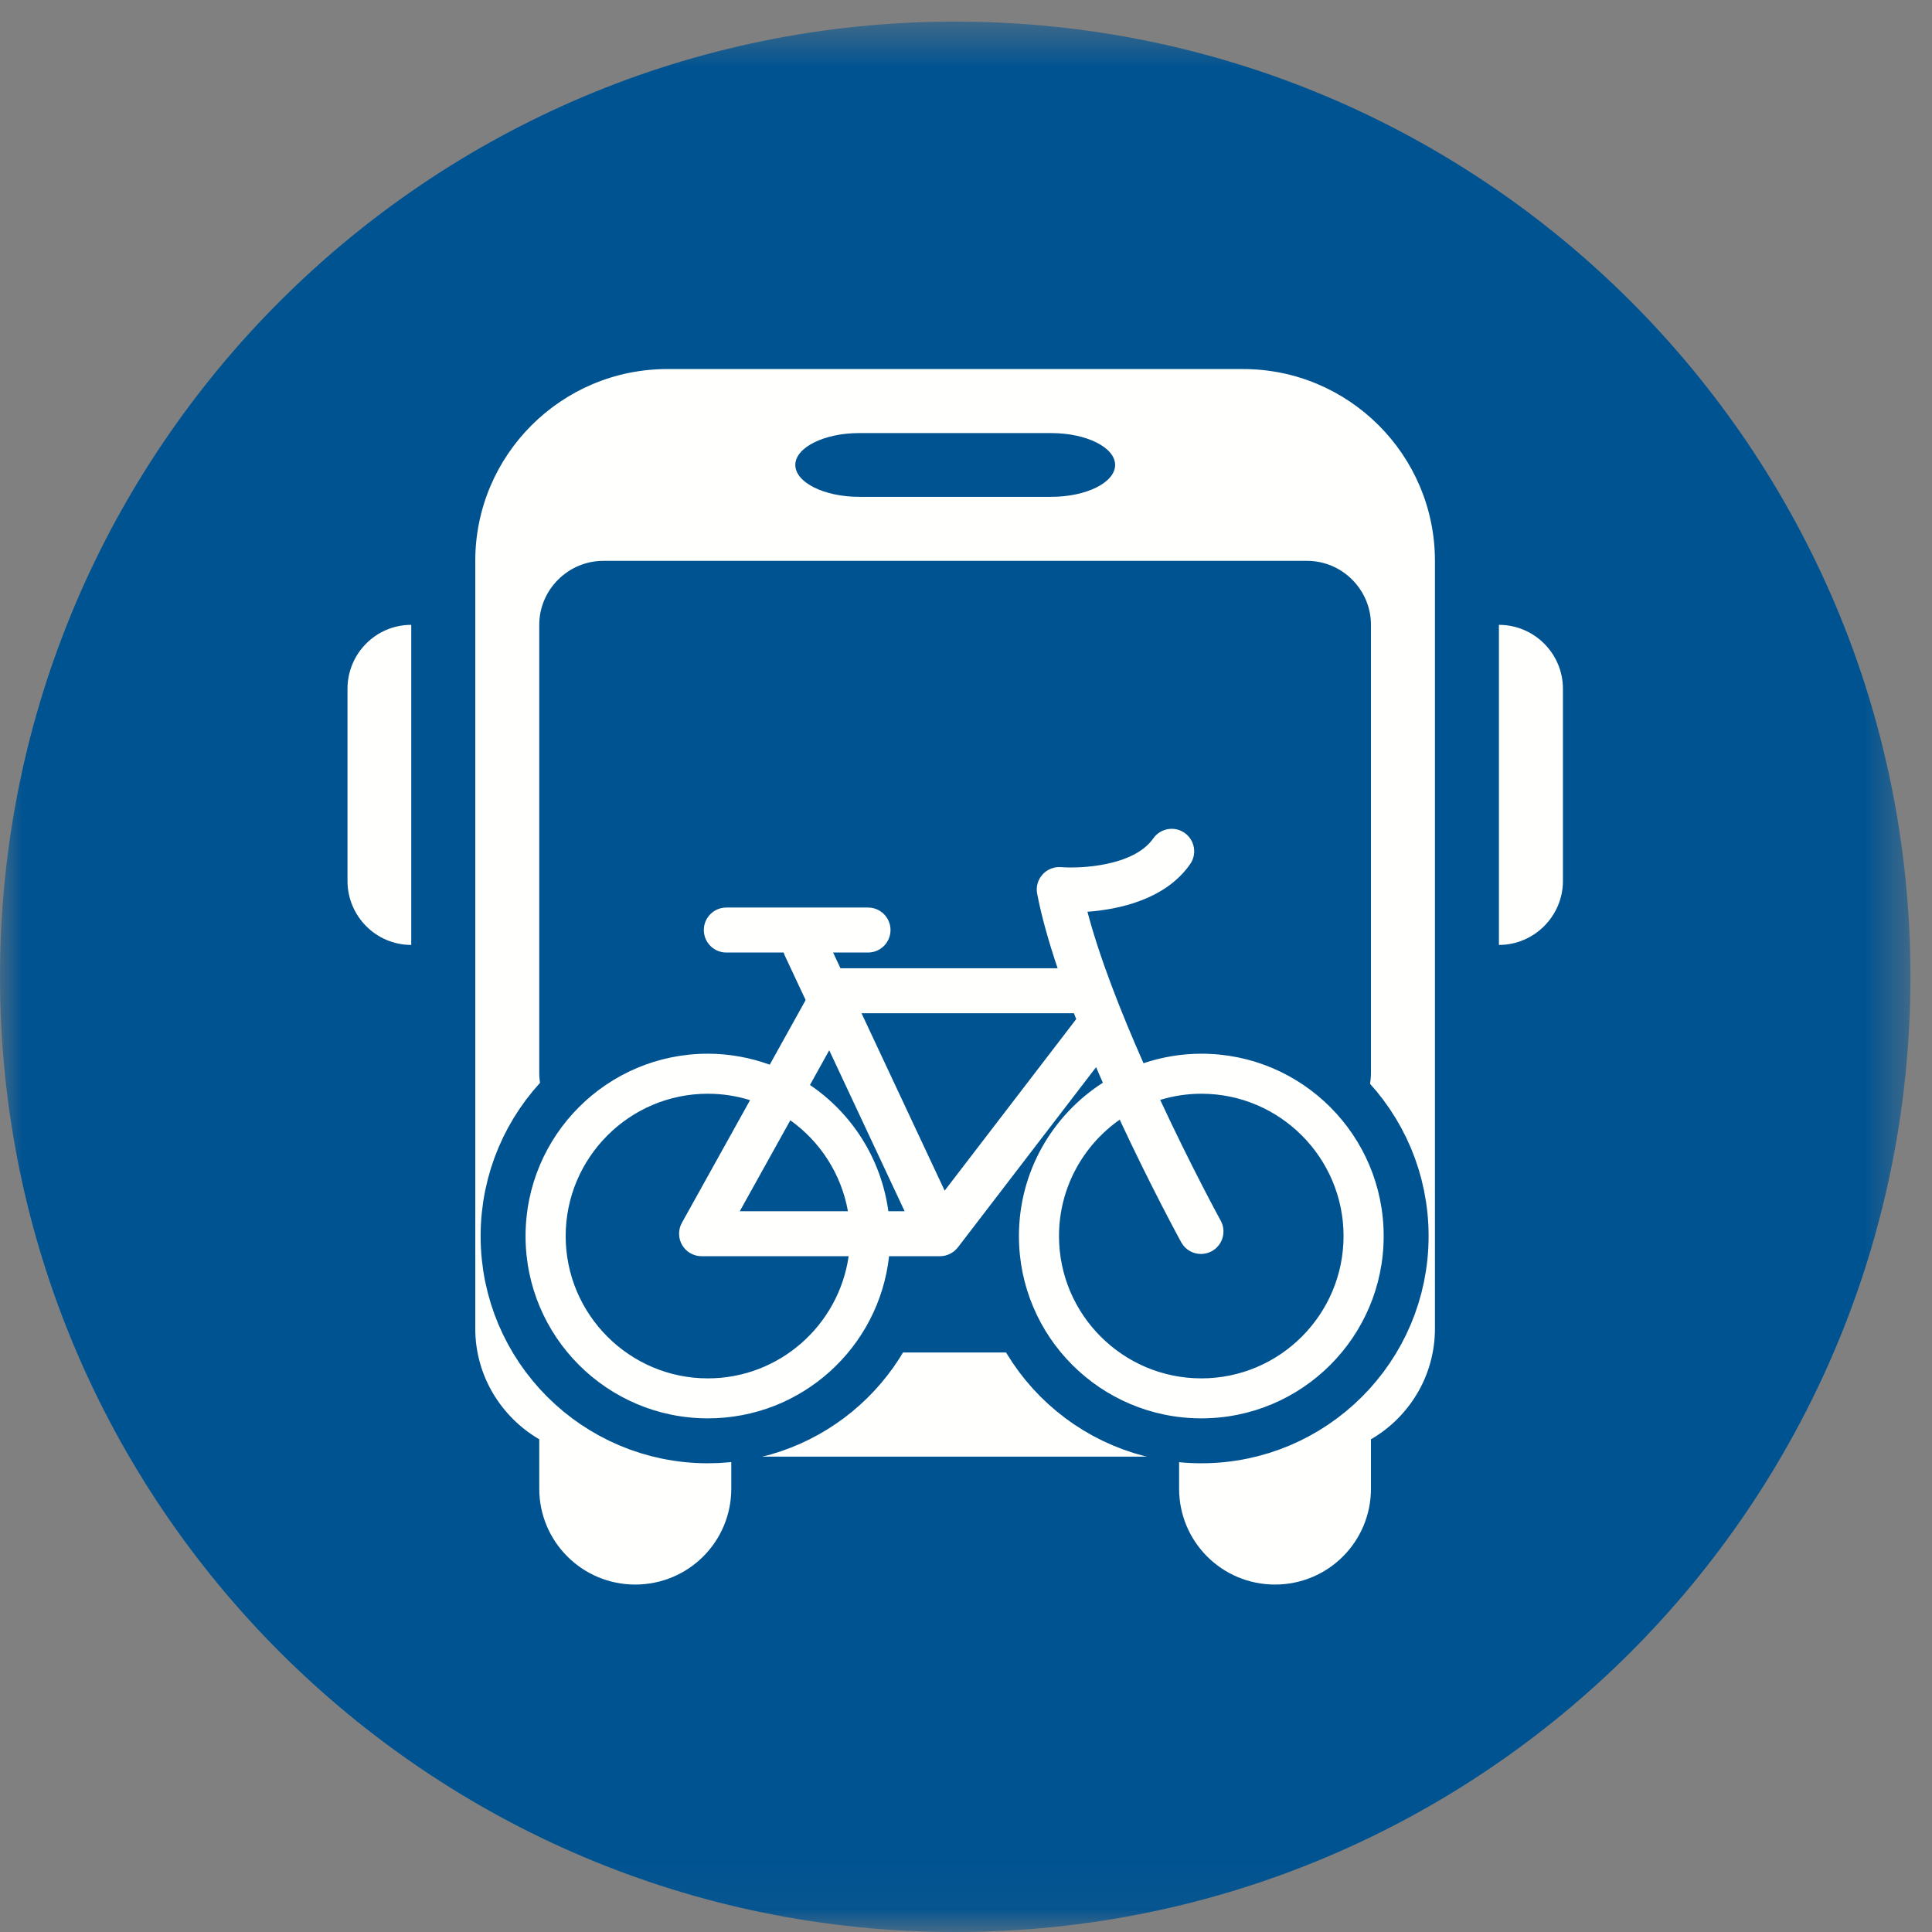 <?xml version="1.0" encoding="UTF-8"?>
<svg width="43px" height="43px" viewBox="0 0 43 43" version="1.1" xmlns="http://www.w3.org/2000/svg" xmlns:xlink="http://www.w3.org/1999/xlink">
    <rect x="0" y="0" width="43" height="43" fill="#808080" stroke="none"/>
    <!-- Generator: Sketch 51.3 (57544) - http://www.bohemiancoding.com/sketch -->
    <title>Bike_Rack</title>
    <desc>Created with Sketch.</desc>
    <defs>
        <polygon id="path-1" points="0 0.481 42.52 0.481 42.52 42.94 0 42.94"></polygon>
    </defs>
    <g id="Bike_Rack" stroke="none" stroke-width="1" fill="none" fill-rule="evenodd">
        <g id="Group-3">
            <mask id="mask-2" fill="white">
                <use xlink:href="#path-1"></use>
            </mask>
            <g id="Clip-2"></g>
            <path d="M42.52,21.736 C42.52,33.481 32.998,43 21.26,43 C9.528,43 0,33.481 0,21.736 C0,9.99 9.528,0.481 21.26,0.481 C32.998,0.481 42.52,9.99 42.52,21.736" id="Fill-1" fill="#005391" mask="url(#mask-2)"></path>
        </g>
        <path d="M7.734,15.332 L7.734,19.606 C7.734,20.389 8.367,21.031 9.153,21.031 L9.153,13.907 C8.367,13.907 7.734,14.546 7.734,15.332" id="Fill-4" fill="#FFFFFE"></path>
        <path d="M33.361,13.907 L33.361,21.031 C34.147,21.031 34.786,20.389 34.786,19.606 L34.786,15.332 C34.786,14.546 34.147,13.907 33.361,13.907" id="Fill-5" fill="#FFFFFE"></path>
        <path d="M30.513,23.877 C30.513,24.66 29.873,25.302 29.093,25.302 L13.427,25.302 C12.646,25.302 12.002,24.66 12.002,23.877 L12.002,13.907 C12.002,13.124 12.646,12.483 13.427,12.483 L29.093,12.483 C29.873,12.483 30.513,13.124 30.513,13.907 L30.513,23.877 Z M29.093,29.571 C28.307,29.571 27.668,28.935 27.668,28.152 C27.668,27.362 28.307,26.724 29.093,26.724 C29.873,26.724 30.513,27.362 30.513,28.152 C30.513,28.935 29.873,29.571 29.093,29.571 Z M13.427,29.571 C12.641,29.571 12.002,28.935 12.002,28.152 C12.002,27.362 12.641,26.724 13.427,26.724 C14.218,26.724 14.852,27.362 14.852,28.152 C14.852,28.935 14.218,29.571 13.427,29.571 Z M19.121,9.639 L23.395,9.639 C24.18,9.639 24.819,9.958 24.819,10.348 C24.819,10.739 24.18,11.058 23.395,11.058 L19.121,11.058 C18.345,11.058 17.701,10.739 17.701,10.348 C17.701,9.958 18.345,9.639 19.121,9.639 Z M27.668,8.214 L14.852,8.214 C12.494,8.214 10.578,10.128 10.578,12.483 L10.578,29.571 C10.578,30.622 11.156,31.54 12.002,32.034 L12.002,33.132 C12.002,34.314 12.96,35.267 14.137,35.267 C15.323,35.267 16.276,34.314 16.276,33.132 L16.276,32.42 L26.243,32.42 L26.243,33.132 C26.243,34.314 27.196,35.267 28.378,35.267 C29.56,35.267 30.513,34.314 30.513,33.132 L30.513,32.034 C31.364,31.54 31.937,30.622 31.937,29.571 L31.937,12.483 C31.937,10.128 30.021,8.214 27.668,8.214 Z" id="Fill-6" fill="#FFFFFE"></path>
        <polygon id="Fill-7" fill="#005391" points="13.265 30.102 29.266 30.102 29.266 24.352 13.265 24.352"></polygon>
        <path d="M26.739,30.678 C24.989,30.678 23.57,29.255 23.57,27.511 C23.57,26.441 24.104,25.494 24.921,24.92 C25.613,26.406 26.238,27.554 26.29,27.649 C26.382,27.816 26.553,27.909 26.729,27.909 C26.812,27.909 26.894,27.889 26.97,27.848 C27.212,27.715 27.302,27.411 27.169,27.168 C27.156,27.145 26.521,25.982 25.822,24.48 C26.112,24.392 26.42,24.343 26.739,24.343 C28.484,24.343 29.903,25.766 29.903,27.511 C29.903,29.255 28.484,30.678 26.739,30.678 Z M21.025,26.5 L19.175,22.552 L23.902,22.552 C23.919,22.596 23.935,22.639 23.953,22.682 L21.025,26.5 Z M19.772,26.958 C19.613,25.79 18.96,24.778 18.027,24.148 L18.456,23.376 L20.134,26.958 L19.772,26.958 Z M18.872,26.958 L16.465,26.958 L17.59,24.934 C18.252,25.406 18.724,26.126 18.872,26.958 Z M15.754,30.678 C14.009,30.678 12.59,29.255 12.59,27.511 C12.59,25.766 14.009,24.343 15.754,24.343 C16.081,24.343 16.397,24.393 16.694,24.486 L15.177,27.215 C15.091,27.37 15.093,27.56 15.183,27.712 C15.273,27.865 15.437,27.959 15.615,27.959 L18.888,27.959 C18.668,29.492 17.35,30.678 15.754,30.678 Z M26.739,23.452 C26.288,23.452 25.856,23.528 25.451,23.664 C24.956,22.545 24.476,21.329 24.203,20.293 C24.89,20.242 25.934,20.028 26.488,19.234 C26.647,19.008 26.592,18.696 26.365,18.537 C26.14,18.379 25.827,18.434 25.668,18.66 C25.232,19.283 24.039,19.333 23.617,19.3 C23.461,19.287 23.308,19.347 23.203,19.464 C23.098,19.58 23.054,19.74 23.084,19.893 C23.182,20.402 23.342,20.966 23.539,21.55 L18.706,21.55 L18.542,21.2 L19.32,21.2 C19.596,21.2 19.82,20.976 19.82,20.699 C19.82,20.423 19.596,20.199 19.32,20.199 L16.166,20.199 C15.889,20.199 15.665,20.423 15.665,20.699 C15.665,20.976 15.889,21.2 16.166,21.2 L17.442,21.2 C17.449,21.221 17.455,21.242 17.464,21.262 L17.931,22.258 L17.132,23.696 C16.701,23.541 16.239,23.452 15.754,23.452 C13.515,23.452 11.697,25.269 11.697,27.511 C11.697,29.752 13.515,31.568 15.754,31.568 C17.845,31.568 19.564,29.99 19.788,27.959 L20.922,27.959 C20.959,27.959 20.997,27.954 21.034,27.946 C21.046,27.944 21.058,27.938 21.07,27.934 C21.092,27.927 21.113,27.922 21.134,27.911 C21.136,27.911 21.138,27.91 21.139,27.909 C21.148,27.904 21.156,27.899 21.164,27.894 C21.188,27.881 21.211,27.867 21.231,27.851 C21.24,27.844 21.248,27.835 21.257,27.828 C21.275,27.812 21.292,27.794 21.308,27.775 C21.311,27.771 21.316,27.768 21.319,27.763 L24.395,23.752 C24.444,23.868 24.495,23.984 24.546,24.098 C23.423,24.82 22.678,26.076 22.678,27.511 C22.678,29.752 24.495,31.568 26.739,31.568 C28.978,31.568 30.796,29.752 30.796,27.511 C30.796,25.269 28.978,23.452 26.739,23.452 Z" id="Stroke-8" stroke="#005391" stroke-width="2"></path>
        <path d="M26.739,30.678 C24.989,30.678 23.57,29.255 23.57,27.511 C23.57,26.441 24.104,25.494 24.921,24.92 C25.613,26.406 26.238,27.554 26.29,27.649 C26.382,27.816 26.553,27.909 26.729,27.909 C26.812,27.909 26.894,27.889 26.97,27.848 C27.212,27.715 27.302,27.411 27.169,27.168 C27.156,27.145 26.521,25.982 25.822,24.48 C26.112,24.392 26.42,24.343 26.739,24.343 C28.484,24.343 29.903,25.766 29.903,27.511 C29.903,29.255 28.484,30.678 26.739,30.678 Z M21.025,26.5 L19.175,22.552 L23.902,22.552 C23.919,22.596 23.935,22.639 23.953,22.682 L21.025,26.5 Z M19.772,26.958 C19.613,25.79 18.96,24.778 18.027,24.148 L18.456,23.376 L20.134,26.958 L19.772,26.958 Z M18.872,26.958 L16.465,26.958 L17.59,24.934 C18.252,25.406 18.724,26.126 18.872,26.958 Z M15.754,30.678 C14.009,30.678 12.59,29.255 12.59,27.511 C12.59,25.766 14.009,24.343 15.754,24.343 C16.081,24.343 16.397,24.393 16.694,24.486 L15.177,27.215 C15.091,27.37 15.093,27.56 15.183,27.712 C15.273,27.865 15.437,27.959 15.615,27.959 L18.888,27.959 C18.668,29.492 17.35,30.678 15.754,30.678 Z M26.739,23.452 C26.288,23.452 25.856,23.528 25.451,23.664 C24.956,22.545 24.476,21.329 24.203,20.293 C24.89,20.242 25.934,20.028 26.488,19.234 C26.647,19.008 26.592,18.696 26.365,18.537 C26.14,18.379 25.827,18.434 25.668,18.66 C25.232,19.283 24.039,19.333 23.617,19.3 C23.461,19.287 23.308,19.347 23.203,19.464 C23.098,19.58 23.054,19.74 23.084,19.893 C23.182,20.402 23.342,20.966 23.539,21.55 L18.706,21.55 L18.542,21.2 L19.32,21.2 C19.596,21.2 19.82,20.976 19.82,20.699 C19.82,20.423 19.596,20.199 19.32,20.199 L16.166,20.199 C15.889,20.199 15.665,20.423 15.665,20.699 C15.665,20.976 15.889,21.2 16.166,21.2 L17.442,21.2 C17.449,21.221 17.455,21.242 17.464,21.262 L17.931,22.258 L17.132,23.696 C16.701,23.541 16.239,23.452 15.754,23.452 C13.515,23.452 11.697,25.269 11.697,27.511 C11.697,29.752 13.515,31.568 15.754,31.568 C17.845,31.568 19.564,29.99 19.788,27.959 L20.922,27.959 C20.959,27.959 20.997,27.954 21.034,27.946 C21.046,27.944 21.058,27.938 21.07,27.934 C21.092,27.927 21.113,27.922 21.134,27.911 C21.136,27.911 21.138,27.91 21.139,27.909 C21.148,27.904 21.156,27.899 21.164,27.894 C21.188,27.881 21.211,27.867 21.231,27.851 C21.24,27.844 21.248,27.835 21.257,27.828 C21.275,27.812 21.292,27.794 21.308,27.775 C21.311,27.771 21.316,27.768 21.319,27.763 L24.395,23.752 C24.444,23.868 24.495,23.984 24.546,24.098 C23.423,24.82 22.678,26.076 22.678,27.511 C22.678,29.752 24.495,31.568 26.739,31.568 C28.978,31.568 30.796,29.752 30.796,27.511 C30.796,25.269 28.978,23.452 26.739,23.452 Z" id="Fill-9" fill="#FFFFFE"></path>
    </g>
</svg>